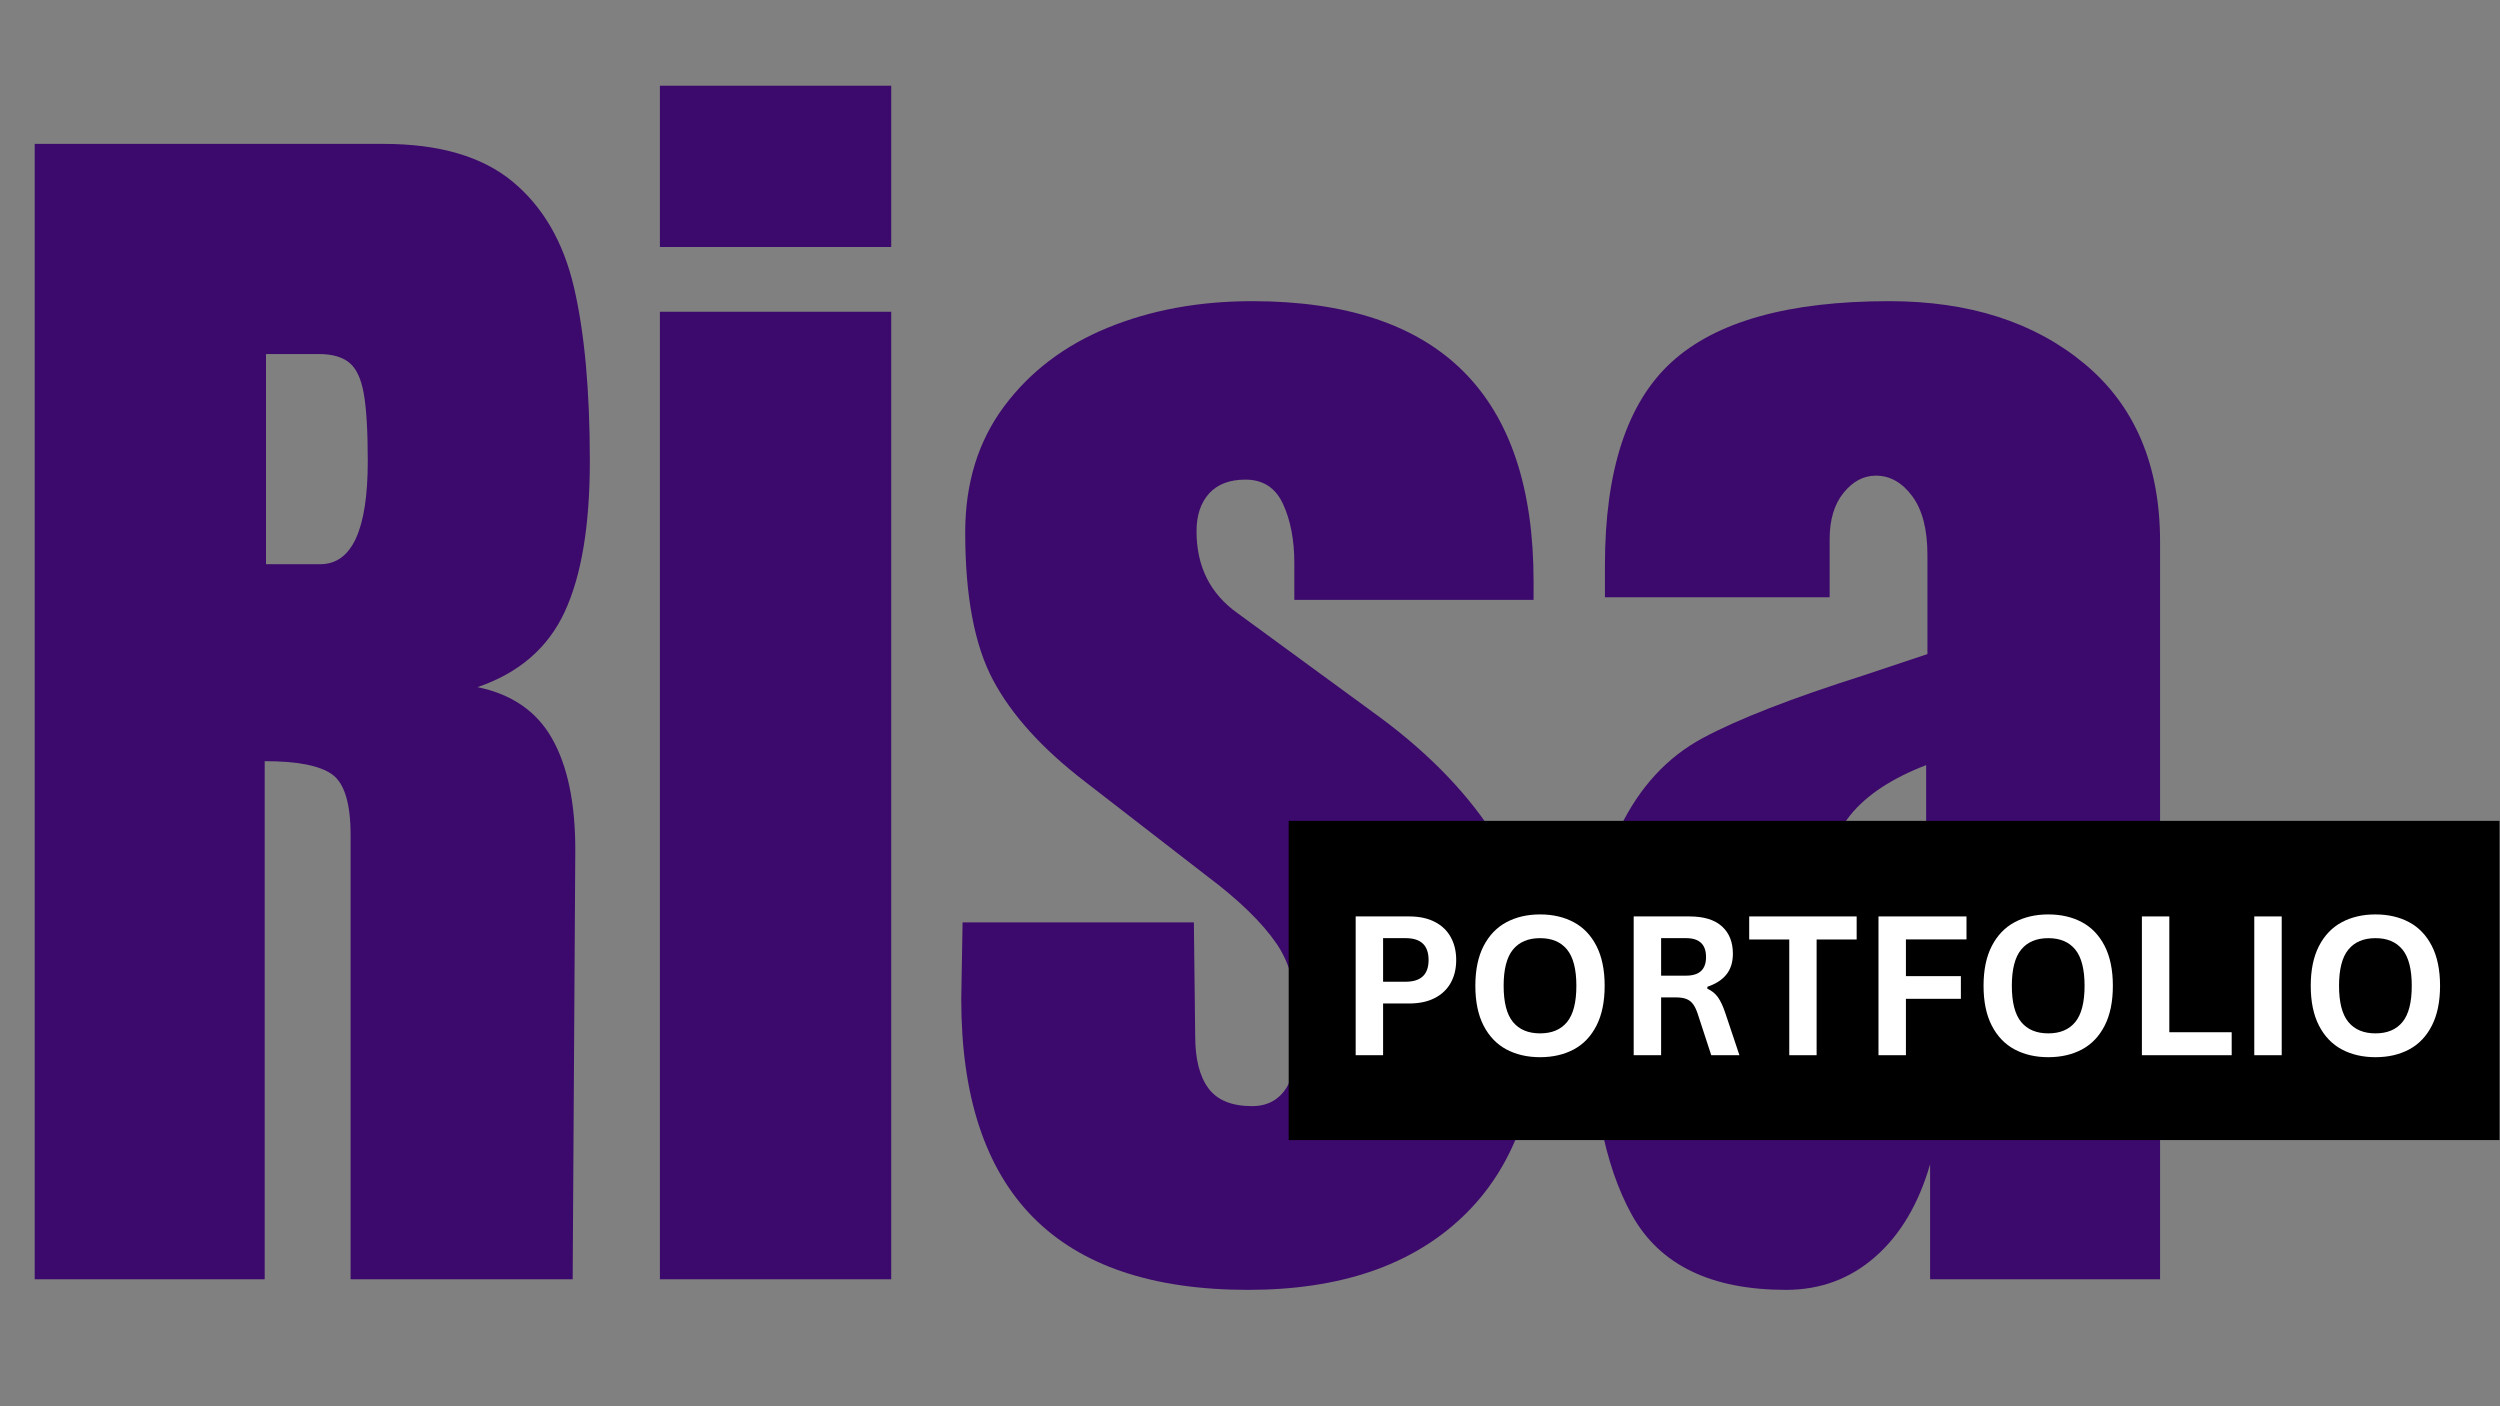 <svg xmlns="http://www.w3.org/2000/svg" xmlns:xlink="http://www.w3.org/1999/xlink" width="1920" zoomAndPan="magnify" viewBox="0 0 1440 810" height="1080" preserveAspectRatio="xMidYMid meet" version="1.0"><rect x="0" y="0" width="1440" height="810" fill="#808080" stroke="none"/><defs><g/><clipPath id="8f43b6e5c5"><path d="M 742.289 472.801 L 1440 472.801 L 1440 656.672 L 742.289 656.672 Z M 742.289 472.801 " clip-rule="nonzero"/></clipPath></defs><g fill="#3c096c" fill-opacity="1"><g transform="translate(-8.943, 736.864)"><g><path d="M 28.938 -653.984 L 229.922 -653.984 C 261.898 -653.984 286.645 -646.75 304.156 -632.281 C 321.664 -617.812 333.461 -597.508 339.547 -571.375 C 345.641 -545.238 348.688 -511.867 348.688 -471.266 C 348.688 -434.211 343.863 -405.281 334.219 -384.469 C 324.582 -363.656 307.832 -349.191 283.969 -341.078 C 303.77 -337.016 318.109 -327.113 326.984 -311.375 C 335.867 -295.645 340.312 -274.332 340.312 -247.438 L 338.797 0 L 210.891 0 L 210.891 -255.812 C 210.891 -274.082 207.336 -285.754 200.234 -290.828 C 193.129 -295.898 180.188 -298.438 161.406 -298.438 L 161.406 0 L 28.938 0 Z M 193.375 -411.875 C 211.645 -411.875 220.781 -431.672 220.781 -471.266 C 220.781 -488.516 220.02 -501.453 218.5 -510.078 C 216.977 -518.711 214.188 -524.68 210.125 -527.984 C 206.062 -531.285 200.223 -532.938 192.609 -532.938 L 162.156 -532.938 L 162.156 -411.875 Z M 193.375 -411.875 "/></g></g></g><g fill="#3c096c" fill-opacity="1"><g transform="translate(354.211, 736.864)"><g><path d="M 25.891 -594.594 L 25.891 -687.484 L 159.125 -687.484 L 159.125 -594.594 Z M 25.891 0 L 25.891 -557.297 L 159.125 -557.297 L 159.125 0 Z M 25.891 0 "/></g></g></g><g fill="#3c096c" fill-opacity="1"><g transform="translate(539.214, 736.864)"><g><path d="M 179.672 6.094 C 69.535 6.094 14.469 -49.738 14.469 -161.406 L 15.234 -205.562 L 148.453 -205.562 L 149.219 -140.078 C 149.219 -126.891 151.754 -116.867 156.828 -110.016 C 161.91 -103.16 170.285 -99.734 181.953 -99.734 C 199.723 -99.734 208.609 -114.195 208.609 -143.125 C 208.609 -164.445 204.422 -181.195 196.047 -193.375 C 187.672 -205.562 174.348 -218.504 156.078 -232.203 L 85.266 -287.016 C 60.898 -305.797 43.391 -325.207 32.734 -345.25 C 22.078 -365.301 16.75 -393.602 16.75 -430.156 C 16.75 -458.57 24.234 -482.805 39.203 -502.859 C 54.18 -522.91 74.102 -538.008 98.969 -548.156 C 123.844 -558.312 151.504 -563.391 181.953 -563.391 C 290.066 -563.391 344.125 -509.586 344.125 -401.984 L 344.125 -391.328 L 206.312 -391.328 L 206.312 -412.641 C 206.312 -425.836 204.156 -437.129 199.844 -446.516 C 195.531 -455.91 188.301 -460.609 178.156 -460.609 C 169.02 -460.609 162.039 -457.941 157.219 -452.609 C 152.395 -447.273 149.984 -440.039 149.984 -430.906 C 149.984 -410.602 157.848 -394.867 173.578 -383.703 L 255.812 -323.562 C 285.25 -301.738 307.832 -278.008 323.562 -252.375 C 339.301 -226.75 347.172 -194.395 347.172 -155.312 C 347.172 -103.539 332.453 -63.695 303.016 -35.781 C 273.578 -7.863 232.461 6.094 179.672 6.094 Z M 179.672 6.094 "/></g></g></g><g fill="#3c096c" fill-opacity="1"><g transform="translate(900.845, 736.864)"><g><path d="M 127.906 6.094 C 84.758 6.094 55.191 -8.242 39.203 -36.922 C 23.223 -65.598 15.234 -106.582 15.234 -159.875 C 15.234 -203.531 20.941 -237.031 32.359 -260.375 C 43.773 -283.719 59.633 -300.844 79.938 -311.75 C 100.238 -322.664 131.203 -334.723 172.828 -347.922 L 209.359 -360.109 L 209.359 -417.203 C 209.359 -431.922 206.441 -443.211 200.609 -451.078 C 194.773 -458.953 187.797 -462.891 179.672 -462.891 C 172.566 -462.891 166.348 -459.586 161.016 -452.984 C 155.691 -446.391 153.031 -437.508 153.031 -426.344 L 153.031 -392.844 L 23.594 -392.844 L 23.594 -411.125 C 23.594 -465.938 36.41 -505.016 62.047 -528.359 C 87.68 -551.711 129.426 -563.391 187.281 -563.391 C 233.469 -563.391 271.023 -551.332 299.953 -527.219 C 328.891 -503.113 343.359 -468.984 343.359 -424.828 L 343.359 0 L 210.891 0 L 210.891 -66.234 C 204.285 -43.391 193.75 -25.625 179.281 -12.938 C 164.82 -0.25 147.695 6.094 127.906 6.094 Z M 180.438 -97.453 C 190.582 -97.453 197.812 -101.641 202.125 -110.016 C 206.445 -118.391 208.609 -128.664 208.609 -140.844 L 208.609 -296.156 C 188.805 -288.539 174.211 -278.895 164.828 -267.219 C 155.441 -255.551 150.75 -239.312 150.75 -218.5 L 150.75 -146.938 C 150.75 -113.945 160.645 -97.453 180.438 -97.453 Z M 180.438 -97.453 "/></g></g></g><g clip-path="url(#8f43b6e5c5)"><path fill="#000000" d="M 742.289 472.801 L 1439.711 472.801 L 1439.711 656.672 L 742.289 656.672 Z M 742.289 472.801 " fill-opacity="1" fill-rule="nonzero"/></g><g fill="#ffffff" fill-opacity="1"><g transform="translate(770.474, 607.801)"><g><path d="M 41.281 -79.938 C 47.008 -79.938 51.906 -78.891 55.969 -76.797 C 60.031 -74.703 63.098 -71.766 65.172 -67.984 C 67.254 -64.211 68.297 -59.832 68.297 -54.844 C 68.297 -49.852 67.254 -45.477 65.172 -41.719 C 63.098 -37.969 60.031 -35.039 55.969 -32.938 C 51.906 -30.844 47.008 -29.797 41.281 -29.797 L 26.188 -29.797 L 26.188 0 L 10.391 0 L 10.391 -79.938 Z M 39.203 -42.328 C 47.992 -42.328 52.391 -46.5 52.391 -54.844 C 52.391 -63.227 47.992 -67.422 39.203 -67.422 L 26.188 -67.422 L 26.188 -42.328 Z M 39.203 -42.328 "/></g></g></g><g fill="#ffffff" fill-opacity="1"><g transform="translate(843.519, 607.801)"><g><path d="M 43.578 1.141 C 36.254 1.141 29.789 -0.348 24.188 -3.328 C 18.594 -6.316 14.207 -10.883 11.031 -17.031 C 7.863 -23.176 6.281 -30.82 6.281 -39.969 C 6.281 -49.125 7.863 -56.77 11.031 -62.906 C 14.207 -69.051 18.594 -73.617 24.188 -76.609 C 29.789 -79.598 36.254 -81.094 43.578 -81.094 C 50.91 -81.094 57.363 -79.602 62.938 -76.625 C 68.508 -73.656 72.875 -69.094 76.031 -62.938 C 79.188 -56.781 80.766 -49.125 80.766 -39.969 C 80.766 -30.82 79.188 -23.164 76.031 -17 C 72.875 -10.844 68.508 -6.281 62.938 -3.312 C 57.363 -0.344 50.91 1.141 43.578 1.141 Z M 43.578 -12.578 C 50.359 -12.578 55.535 -14.754 59.109 -19.109 C 62.68 -23.461 64.469 -30.414 64.469 -39.969 C 64.469 -49.52 62.68 -56.484 59.109 -60.859 C 55.535 -65.234 50.359 -67.422 43.578 -67.422 C 36.766 -67.422 31.562 -65.234 27.969 -60.859 C 24.375 -56.484 22.578 -49.52 22.578 -39.969 C 22.578 -30.414 24.375 -23.461 27.969 -19.109 C 31.562 -14.754 36.766 -12.578 43.578 -12.578 Z M 43.578 -12.578 "/></g></g></g><g fill="#ffffff" fill-opacity="1"><g transform="translate(930.615, 607.801)"><g><path d="M 10.391 0 L 10.391 -79.938 L 42.484 -79.938 C 50.766 -79.938 57.008 -78.031 61.219 -74.219 C 65.426 -70.414 67.531 -65.16 67.531 -58.453 C 67.531 -53.609 66.297 -49.633 63.828 -46.531 C 61.367 -43.438 57.703 -41.066 52.828 -39.422 L 52.828 -38.281 C 55.336 -37.188 57.363 -35.562 58.906 -33.406 C 60.457 -31.258 61.926 -28.07 63.312 -23.844 L 71.297 0 L 55.062 0 L 47.25 -23.891 C 46.445 -26.297 45.539 -28.164 44.531 -29.5 C 43.531 -30.832 42.254 -31.797 40.703 -32.391 C 39.16 -32.992 37.148 -33.297 34.672 -33.297 L 26.188 -33.297 L 26.188 0 Z M 40.578 -45.828 C 48.234 -45.828 52.062 -49.395 52.062 -56.531 C 52.062 -63.789 48.234 -67.422 40.578 -67.422 L 26.188 -67.422 L 26.188 -45.828 Z M 40.578 -45.828 "/></g></g></g><g fill="#ffffff" fill-opacity="1"><g transform="translate(1005.354, 607.801)"><g><path d="M 64.078 -79.938 L 64.078 -66.656 L 41.016 -66.656 L 41.016 0 L 25.266 0 L 25.266 -66.656 L 2.188 -66.656 L 2.188 -79.938 Z M 64.078 -79.938 "/></g></g></g><g fill="#ffffff" fill-opacity="1"><g transform="translate(1071.619, 607.801)"><g><path d="M 61.078 -79.938 L 61.078 -66.703 L 26.188 -66.703 L 26.188 -45.547 L 57.844 -45.547 L 57.844 -32.484 L 26.188 -32.484 L 26.188 0 L 10.391 0 L 10.391 -79.938 Z M 61.078 -79.938 "/></g></g></g><g fill="#ffffff" fill-opacity="1"><g transform="translate(1136.244, 607.801)"><g><path d="M 43.578 1.141 C 36.254 1.141 29.789 -0.348 24.188 -3.328 C 18.594 -6.316 14.207 -10.883 11.031 -17.031 C 7.863 -23.176 6.281 -30.82 6.281 -39.969 C 6.281 -49.125 7.863 -56.77 11.031 -62.906 C 14.207 -69.051 18.594 -73.617 24.188 -76.609 C 29.789 -79.598 36.254 -81.094 43.578 -81.094 C 50.91 -81.094 57.363 -79.602 62.938 -76.625 C 68.508 -73.656 72.875 -69.094 76.031 -62.938 C 79.188 -56.781 80.766 -49.125 80.766 -39.969 C 80.766 -30.82 79.188 -23.164 76.031 -17 C 72.875 -10.844 68.508 -6.281 62.938 -3.312 C 57.363 -0.344 50.91 1.141 43.578 1.141 Z M 43.578 -12.578 C 50.359 -12.578 55.535 -14.754 59.109 -19.109 C 62.68 -23.461 64.469 -30.414 64.469 -39.969 C 64.469 -49.52 62.68 -56.484 59.109 -60.859 C 55.535 -65.234 50.359 -67.422 43.578 -67.422 C 36.766 -67.422 31.562 -65.234 27.969 -60.859 C 24.375 -56.484 22.578 -49.52 22.578 -39.969 C 22.578 -30.414 24.375 -23.461 27.969 -19.109 C 31.562 -14.754 36.766 -12.578 43.578 -12.578 Z M 43.578 -12.578 "/></g></g></g><g fill="#ffffff" fill-opacity="1"><g transform="translate(1223.34, 607.801)"><g><path d="M 26.188 -79.938 L 26.188 -13.234 L 62.109 -13.234 L 62.109 0 L 10.391 0 L 10.391 -79.938 Z M 26.188 -79.938 "/></g></g></g><g fill="#ffffff" fill-opacity="1"><g transform="translate(1288.074, 607.801)"><g><path d="M 26.188 0 L 10.391 0 L 10.391 -79.938 L 26.188 -79.938 Z M 26.188 0 "/></g></g></g><g fill="#ffffff" fill-opacity="1"><g transform="translate(1324.706, 607.801)"><g><path d="M 43.578 1.141 C 36.254 1.141 29.789 -0.348 24.188 -3.328 C 18.594 -6.316 14.207 -10.883 11.031 -17.031 C 7.863 -23.176 6.281 -30.82 6.281 -39.969 C 6.281 -49.125 7.863 -56.77 11.031 -62.906 C 14.207 -69.051 18.594 -73.617 24.188 -76.609 C 29.789 -79.598 36.254 -81.094 43.578 -81.094 C 50.91 -81.094 57.363 -79.602 62.938 -76.625 C 68.508 -73.656 72.875 -69.094 76.031 -62.938 C 79.188 -56.781 80.766 -49.125 80.766 -39.969 C 80.766 -30.82 79.188 -23.164 76.031 -17 C 72.875 -10.844 68.508 -6.281 62.938 -3.312 C 57.363 -0.344 50.91 1.141 43.578 1.141 Z M 43.578 -12.578 C 50.359 -12.578 55.535 -14.754 59.109 -19.109 C 62.68 -23.461 64.469 -30.414 64.469 -39.969 C 64.469 -49.52 62.68 -56.484 59.109 -60.859 C 55.535 -65.234 50.359 -67.422 43.578 -67.422 C 36.766 -67.422 31.562 -65.234 27.969 -60.859 C 24.375 -56.484 22.578 -49.52 22.578 -39.969 C 22.578 -30.414 24.375 -23.461 27.969 -19.109 C 31.562 -14.754 36.766 -12.578 43.578 -12.578 Z M 43.578 -12.578 "/></g></g></g></svg>